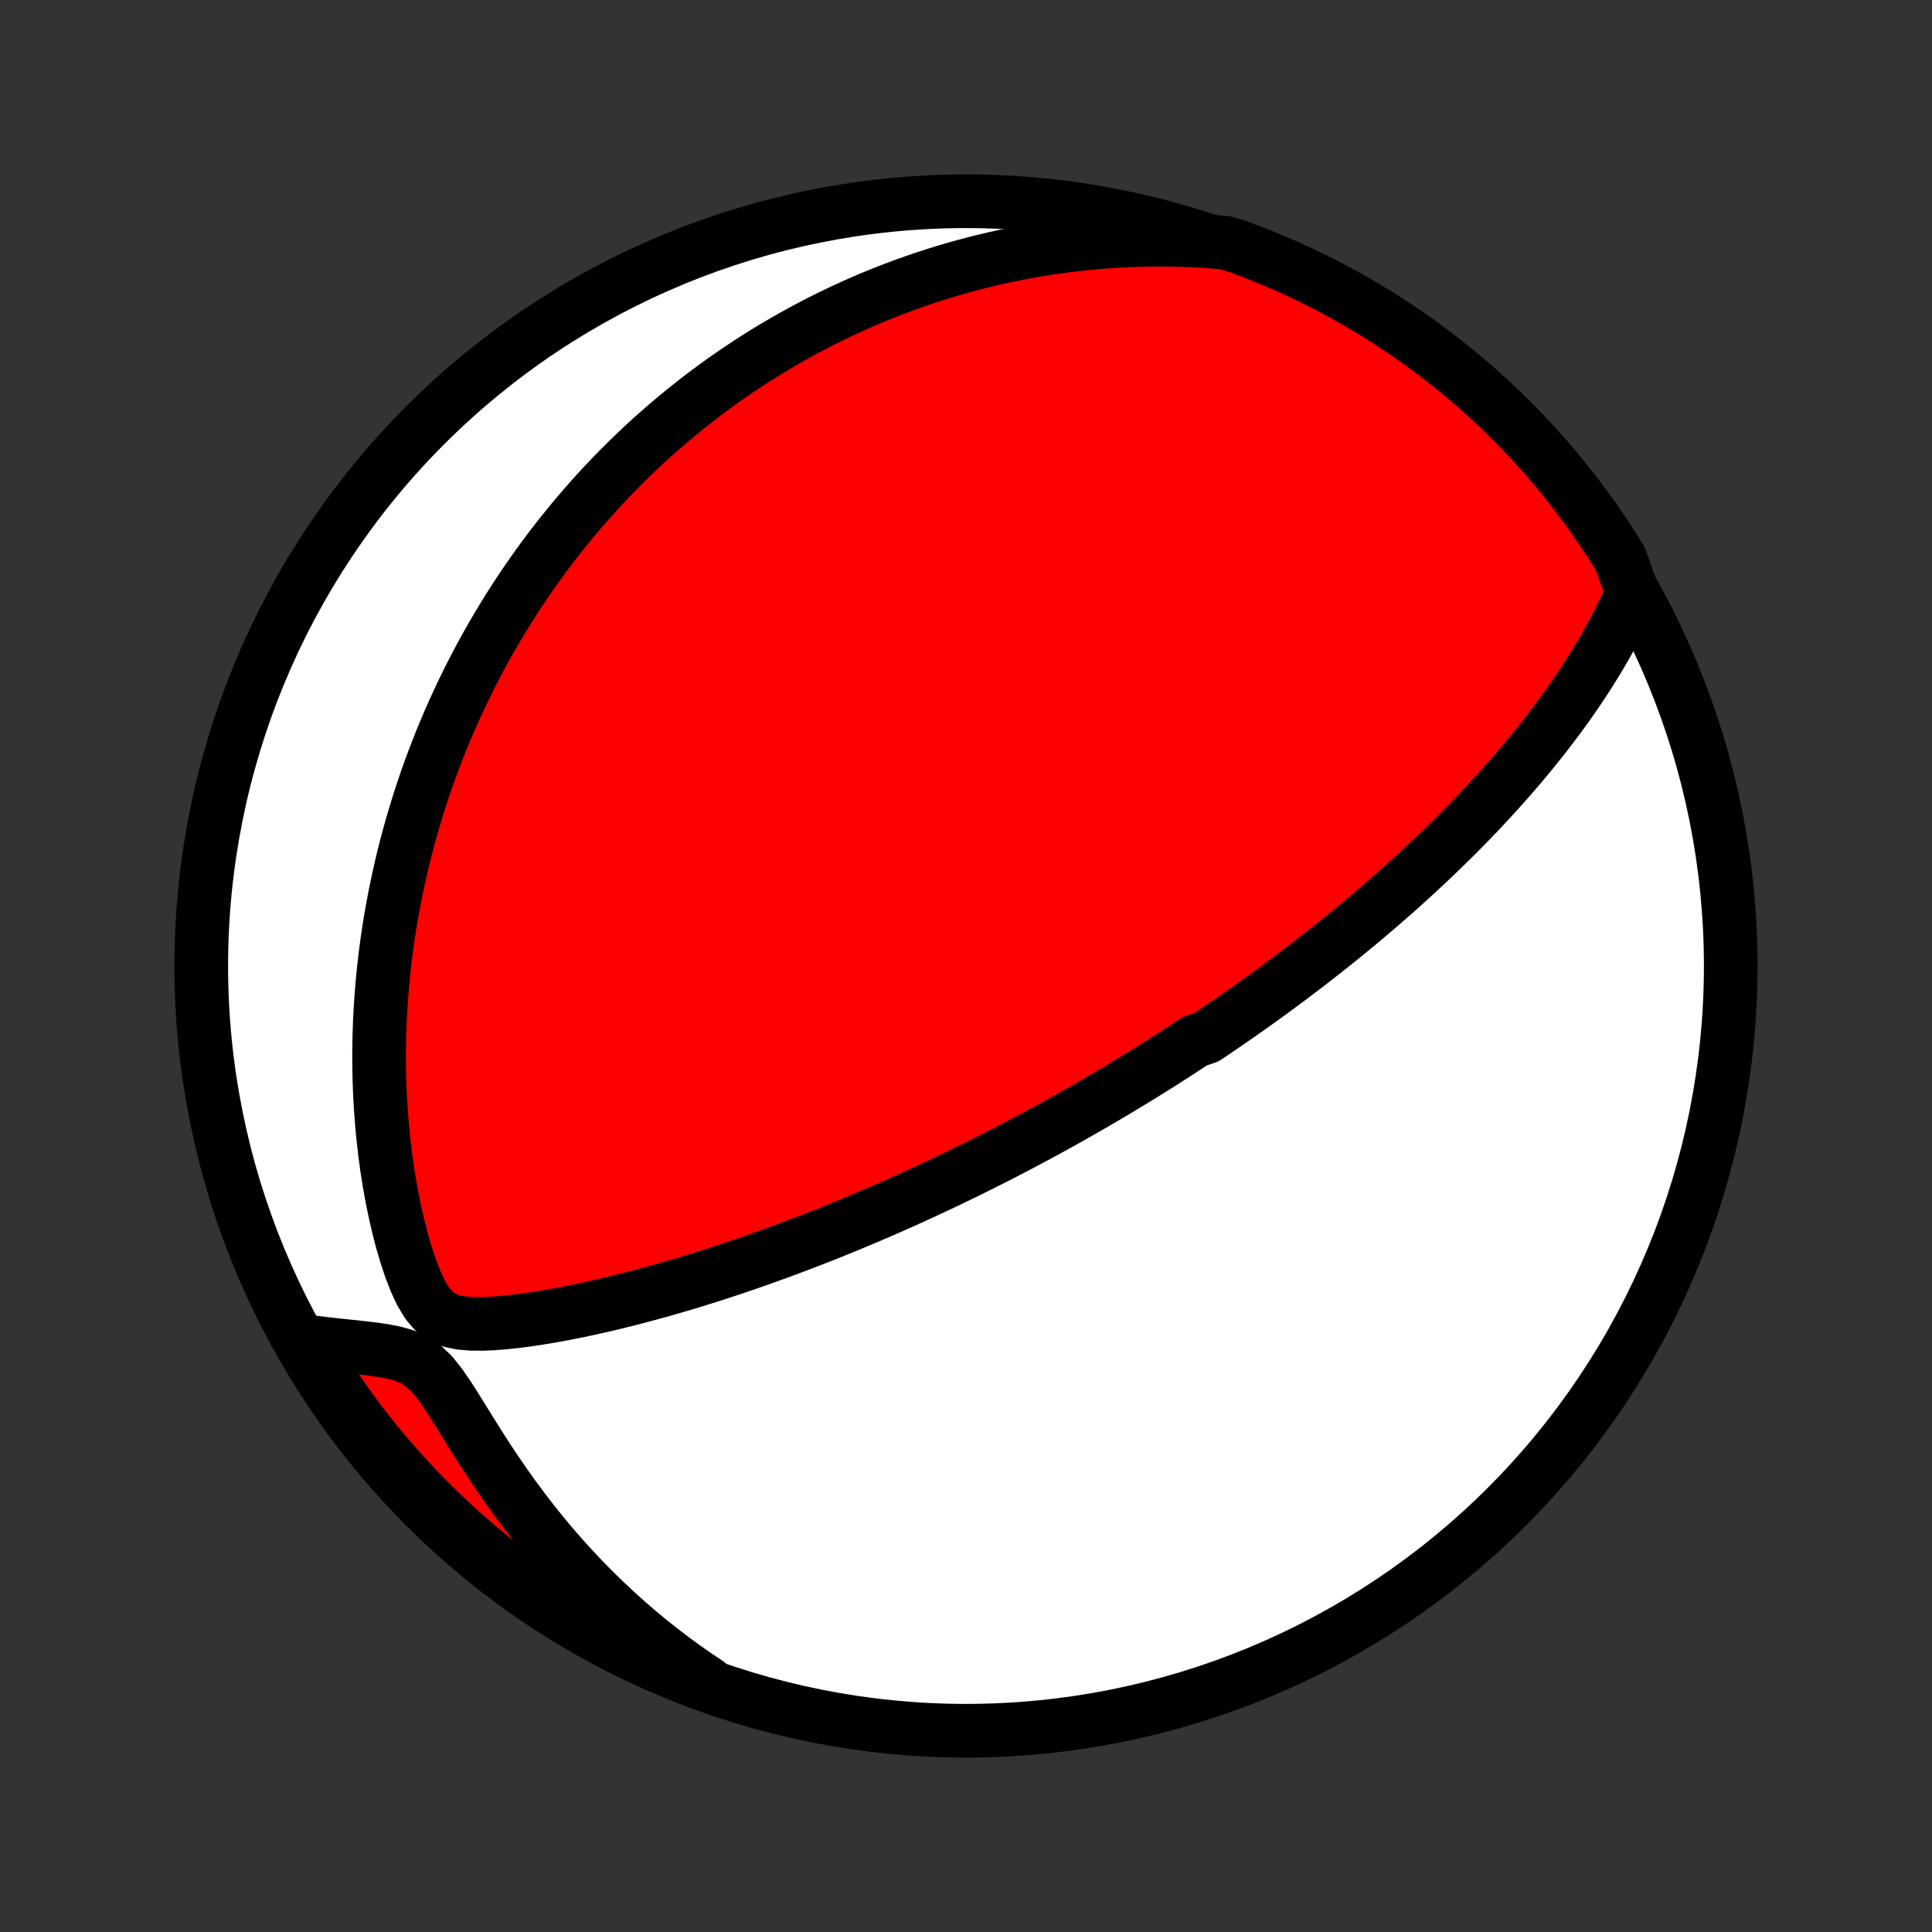 <?xml version="1.0" encoding="utf-8" standalone="no"?>
<!DOCTYPE svg PUBLIC "-//W3C//DTD SVG 1.1//EN"
  "http://www.w3.org/Graphics/SVG/1.1/DTD/svg11.dtd">
<!-- Created with matplotlib (http://matplotlib.org/) -->
<svg height="72pt" version="1.1" viewBox="0 0 72 72" width="72pt" xmlns="http://www.w3.org/2000/svg" xmlns:xlink="http://www.w3.org/1999/xlink">
 <rect x="0" y="0" width="72" height="72" fill="#333333" stroke="none"/>
 <defs>
  <style type="text/css">
*{stroke-linecap:butt;stroke-linejoin:round;}
  </style>
 </defs>
 <g id="figure_1">
  <g id="patch_1">
   <path d="
M0 72
L72 72
L72 0
L0 0
z
" style="fill:none;"/>
  </g>
  <g id="axes_1">
   <g id="PatchCollection_1">
    <defs>
     <path d="
M36 -7.5
C43.558 -7.5 50.808 -10.503 56.153 -15.848
C61.497 -21.192 64.5 -28.442 64.5 -36
C64.5 -43.558 61.497 -50.808 56.153 -56.153
C50.808 -61.497 43.558 -64.5 36 -64.5
C28.442 -64.5 21.192 -61.497 15.848 -56.153
C10.503 -50.808 7.5 -43.558 7.5 -36
C7.5 -28.442 10.503 -21.192 15.848 -15.848
C21.192 -10.503 28.442 -7.5 36 -7.5
z
" id="C0_0_a811fe30f3"/>
     <path d="
M60.836 -49.923
L60.679 -49.568
L60.515 -49.218
L60.345 -48.873
L60.169 -48.532
L59.987 -48.197
L59.8 -47.866
L59.609 -47.539
L59.414 -47.218
L59.215 -46.9
L59.013 -46.588
L58.808 -46.28
L58.6 -45.977
L58.39 -45.678
L58.177 -45.384
L57.963 -45.095
L57.747 -44.81
L57.529 -44.529
L57.311 -44.253
L57.091 -43.981
L56.87 -43.714
L56.649 -43.45
L56.427 -43.191
L56.205 -42.936
L55.982 -42.685
L55.76 -42.438
L55.537 -42.195
L55.314 -41.955
L55.092 -41.719
L54.87 -41.487
L54.648 -41.259
L54.426 -41.034
L54.205 -40.812
L53.984 -40.594
L53.764 -40.379
L53.545 -40.167
L53.326 -39.959
L53.108 -39.753
L52.89 -39.55
L52.673 -39.35
L52.456 -39.153
L52.241 -38.959
L52.026 -38.767
L51.811 -38.578
L51.597 -38.391
L51.384 -38.207
L51.172 -38.025
L50.96 -37.845
L50.749 -37.667
L50.538 -37.492
L50.328 -37.319
L50.118 -37.147
L49.909 -36.978
L49.701 -36.81
L49.493 -36.645
L49.285 -36.481
L49.078 -36.318
L48.871 -36.158
L48.665 -35.999
L48.459 -35.841
L48.252 -35.685
L48.047 -35.53
L47.841 -35.377
L47.636 -35.225
L47.431 -35.074
L47.225 -34.924
L47.02 -34.776
L46.815 -34.628
L46.609 -34.482
L46.404 -34.337
L46.198 -34.192
L45.992 -34.049
L45.786 -33.906
L45.58 -33.765
L45.373 -33.624
L45.166 -33.484
L44.958 -33.344
L44.541 -33.205
L44.332 -33.067
L44.122 -32.929
L43.911 -32.792
L43.7 -32.656
L43.487 -32.52
L43.274 -32.384
L43.06 -32.249
L42.844 -32.115
L42.628 -31.98
L42.411 -31.846
L42.192 -31.712
L41.972 -31.579
L41.751 -31.445
L41.528 -31.312
L41.304 -31.179
L41.079 -31.047
L40.852 -30.914
L40.623 -30.781
L40.392 -30.649
L40.16 -30.517
L39.926 -30.384
L39.69 -30.252
L39.451 -30.119
L39.211 -29.987
L38.969 -29.854
L38.724 -29.721
L38.477 -29.589
L38.228 -29.456
L37.976 -29.323
L37.722 -29.19
L37.465 -29.056
L37.206 -28.923
L36.943 -28.79
L36.678 -28.656
L36.41 -28.522
L36.139 -28.388
L35.865 -28.253
L35.587 -28.119
L35.307 -27.984
L35.023 -27.849
L34.735 -27.714
L34.444 -27.579
L34.15 -27.444
L33.852 -27.308
L33.55 -27.173
L33.245 -27.037
L32.935 -26.901
L32.622 -26.766
L32.305 -26.63
L31.983 -26.495
L31.658 -26.359
L31.328 -26.224
L30.995 -26.089
L30.657 -25.954
L30.315 -25.82
L29.968 -25.686
L29.618 -25.553
L29.263 -25.42
L28.903 -25.288
L28.54 -25.157
L28.172 -25.026
L27.8 -24.897
L27.424 -24.769
L27.043 -24.642
L26.659 -24.517
L26.27 -24.393
L25.878 -24.271
L25.482 -24.151
L25.082 -24.034
L24.679 -23.918
L24.272 -23.805
L23.862 -23.695
L23.449 -23.587
L23.034 -23.484
L22.616 -23.383
L22.195 -23.287
L21.773 -23.194
L21.349 -23.107
L20.924 -23.024
L20.499 -22.947
L20.073 -22.877
L19.647 -22.813
L19.223 -22.758
L18.801 -22.713
L18.383 -22.68
L17.971 -22.662
L17.568 -22.666
L17.18 -22.698
L16.815 -22.773
L16.482 -22.909
L16.185 -23.125
L15.924 -23.43
L15.693 -23.813
L15.487 -24.255
L15.301 -24.736
L15.133 -25.242
L14.98 -25.765
L14.842 -26.3
L14.718 -26.841
L14.606 -27.387
L14.508 -27.936
L14.421 -28.485
L14.347 -29.035
L14.284 -29.584
L14.232 -30.131
L14.191 -30.675
L14.16 -31.217
L14.14 -31.755
L14.129 -32.289
L14.128 -32.818
L14.136 -33.343
L14.153 -33.863
L14.179 -34.377
L14.213 -34.885
L14.254 -35.388
L14.303 -35.885
L14.36 -36.375
L14.423 -36.859
L14.493 -37.336
L14.57 -37.807
L14.653 -38.271
L14.741 -38.728
L14.835 -39.179
L14.934 -39.623
L15.038 -40.06
L15.147 -40.491
L15.261 -40.914
L15.379 -41.331
L15.501 -41.742
L15.627 -42.145
L15.757 -42.543
L15.89 -42.934
L16.027 -43.318
L16.167 -43.696
L16.31 -44.068
L16.456 -44.434
L16.605 -44.794
L16.756 -45.148
L16.91 -45.497
L17.067 -45.839
L17.225 -46.176
L17.386 -46.508
L17.549 -46.834
L17.715 -47.156
L17.882 -47.472
L18.051 -47.783
L18.221 -48.089
L18.394 -48.39
L18.569 -48.687
L18.745 -48.979
L18.922 -49.267
L19.102 -49.551
L19.283 -49.83
L19.465 -50.105
L19.649 -50.376
L19.835 -50.643
L20.022 -50.907
L20.21 -51.166
L20.4 -51.422
L20.592 -51.675
L20.785 -51.923
L20.979 -52.169
L21.175 -52.411
L21.372 -52.65
L21.571 -52.886
L21.771 -53.119
L21.973 -53.349
L22.176 -53.576
L22.381 -53.8
L22.588 -54.021
L22.796 -54.24
L23.006 -54.456
L23.218 -54.669
L23.431 -54.88
L23.646 -55.088
L23.863 -55.294
L24.082 -55.498
L24.303 -55.699
L24.526 -55.897
L24.75 -56.094
L24.977 -56.288
L25.206 -56.48
L25.437 -56.67
L25.67 -56.858
L25.906 -57.044
L26.144 -57.228
L26.384 -57.409
L26.627 -57.589
L26.872 -57.767
L27.12 -57.942
L27.371 -58.116
L27.625 -58.287
L27.882 -58.457
L28.141 -58.625
L28.404 -58.79
L28.669 -58.954
L28.939 -59.116
L29.211 -59.275
L29.487 -59.433
L29.766 -59.588
L30.049 -59.742
L30.335 -59.893
L30.626 -60.042
L30.921 -60.189
L31.219 -60.333
L31.522 -60.476
L31.829 -60.615
L32.14 -60.753
L32.456 -60.888
L32.777 -61.02
L33.102 -61.15
L33.433 -61.276
L33.768 -61.4
L34.108 -61.521
L34.454 -61.639
L34.806 -61.753
L35.162 -61.864
L35.525 -61.972
L35.893 -62.076
L36.267 -62.176
L36.648 -62.272
L37.034 -62.364
L37.427 -62.451
L37.826 -62.534
L38.232 -62.612
L38.645 -62.684
L39.064 -62.752
L39.49 -62.814
L39.923 -62.869
L40.364 -62.919
L40.811 -62.962
L41.266 -62.998
L41.728 -63.027
L42.197 -63.049
L42.674 -63.062
L43.158 -63.068
L43.649 -63.064
L44.148 -63.052
L44.654 -63.03
L45.167 -62.997
L45.646 -62.955
L46.112 -62.818
L46.576 -62.646
L47.036 -62.465
L47.493 -62.276
L47.947 -62.08
L48.396 -61.875
L48.842 -61.663
L49.284 -61.443
L49.722 -61.215
L50.156 -60.979
L50.586 -60.736
L51.011 -60.485
L51.431 -60.227
L51.847 -59.961
L52.258 -59.688
L52.664 -59.408
L53.065 -59.12
L53.461 -58.826
L53.852 -58.525
L54.236 -58.217
L54.616 -57.902
L54.99 -57.58
L55.358 -57.252
L55.72 -56.917
L56.076 -56.576
L56.426 -56.229
L56.77 -55.875
L57.107 -55.516
L57.438 -55.151
L57.763 -54.779
L58.08 -54.402
L58.392 -54.02
L58.696 -53.632
L58.993 -53.238
L59.284 -52.839
L59.567 -52.435
L59.843 -52.026
L60.112 -51.613
L60.373 -51.194
z
" id="C0_1_b6676d0b2d"/>
     <path d="
M26.375 -9.273
L25.938 -9.566
L25.504 -9.87
L25.072 -10.185
L24.644 -10.512
L24.219 -10.849
L23.797 -11.198
L23.38 -11.557
L22.968 -11.928
L22.56 -12.309
L22.158 -12.701
L21.761 -13.103
L21.371 -13.516
L20.987 -13.938
L20.609 -14.371
L20.239 -14.813
L19.877 -15.263
L19.522 -15.722
L19.175 -16.189
L18.837 -16.662
L18.507 -17.141
L18.185 -17.625
L17.872 -18.111
L17.566 -18.597
L17.267 -19.08
L16.973 -19.553
L16.682 -20.008
L16.387 -20.432
L16.084 -20.806
L15.762 -21.109
L15.417 -21.334
L15.05 -21.489
L14.668 -21.594
L14.275 -21.668
L13.878 -21.725
L13.479 -21.772
L13.079 -21.815
L12.681 -21.857
L12.285 -21.9
L11.891 -21.946
L11.508 -21.996
L11.766 -21.427
L12.031 -21.001
L12.304 -20.581
L12.584 -20.165
L12.871 -19.754
L13.165 -19.348
L13.466 -18.946
L13.774 -18.55
L14.089 -18.16
L14.411 -17.775
L14.739 -17.395
L15.073 -17.021
L15.414 -16.653
L15.761 -16.291
L16.114 -15.934
L16.474 -15.584
L16.839 -15.24
L17.21 -14.903
L17.587 -14.571
L17.969 -14.247
L18.357 -13.929
L18.75 -13.617
L19.149 -13.313
L19.553 -13.015
L19.962 -12.725
L20.375 -12.441
L20.794 -12.165
L21.216 -11.896
L21.644 -11.634
L22.076 -11.38
L22.512 -11.133
L22.952 -10.894
L23.396 -10.662
L23.844 -10.438
L24.296 -10.222
L24.751 -10.014
L25.21 -9.814
L25.672 -9.621
z
" id="C0_2_326ad80a9a"/>
    </defs>
    <g clip-path="url(#p1bffca34e9)">
     <use style="fill:#ffffff;stroke:#000000;stroke-width:2.0;" x="0.0" xlink:href="#C0_0_a811fe30f3" y="72.0"/>
    </g>
    <g clip-path="url(#p1bffca34e9)">
     <use style="fill:#ff0000;stroke:#000000;stroke-width:2.0;" x="0.0" xlink:href="#C0_1_b6676d0b2d" y="72.0"/>
    </g>
    <g clip-path="url(#p1bffca34e9)">
     <use style="fill:#ff0000;stroke:#000000;stroke-width:2.0;" x="0.0" xlink:href="#C0_2_326ad80a9a" y="72.0"/>
    </g>
   </g>
  </g>
 </g>
 <defs>
  <clipPath id="p1bffca34e9">
   <rect height="72.0" width="72.0" x="0.0" y="0.0"/>
  </clipPath>
 </defs>
</svg>
